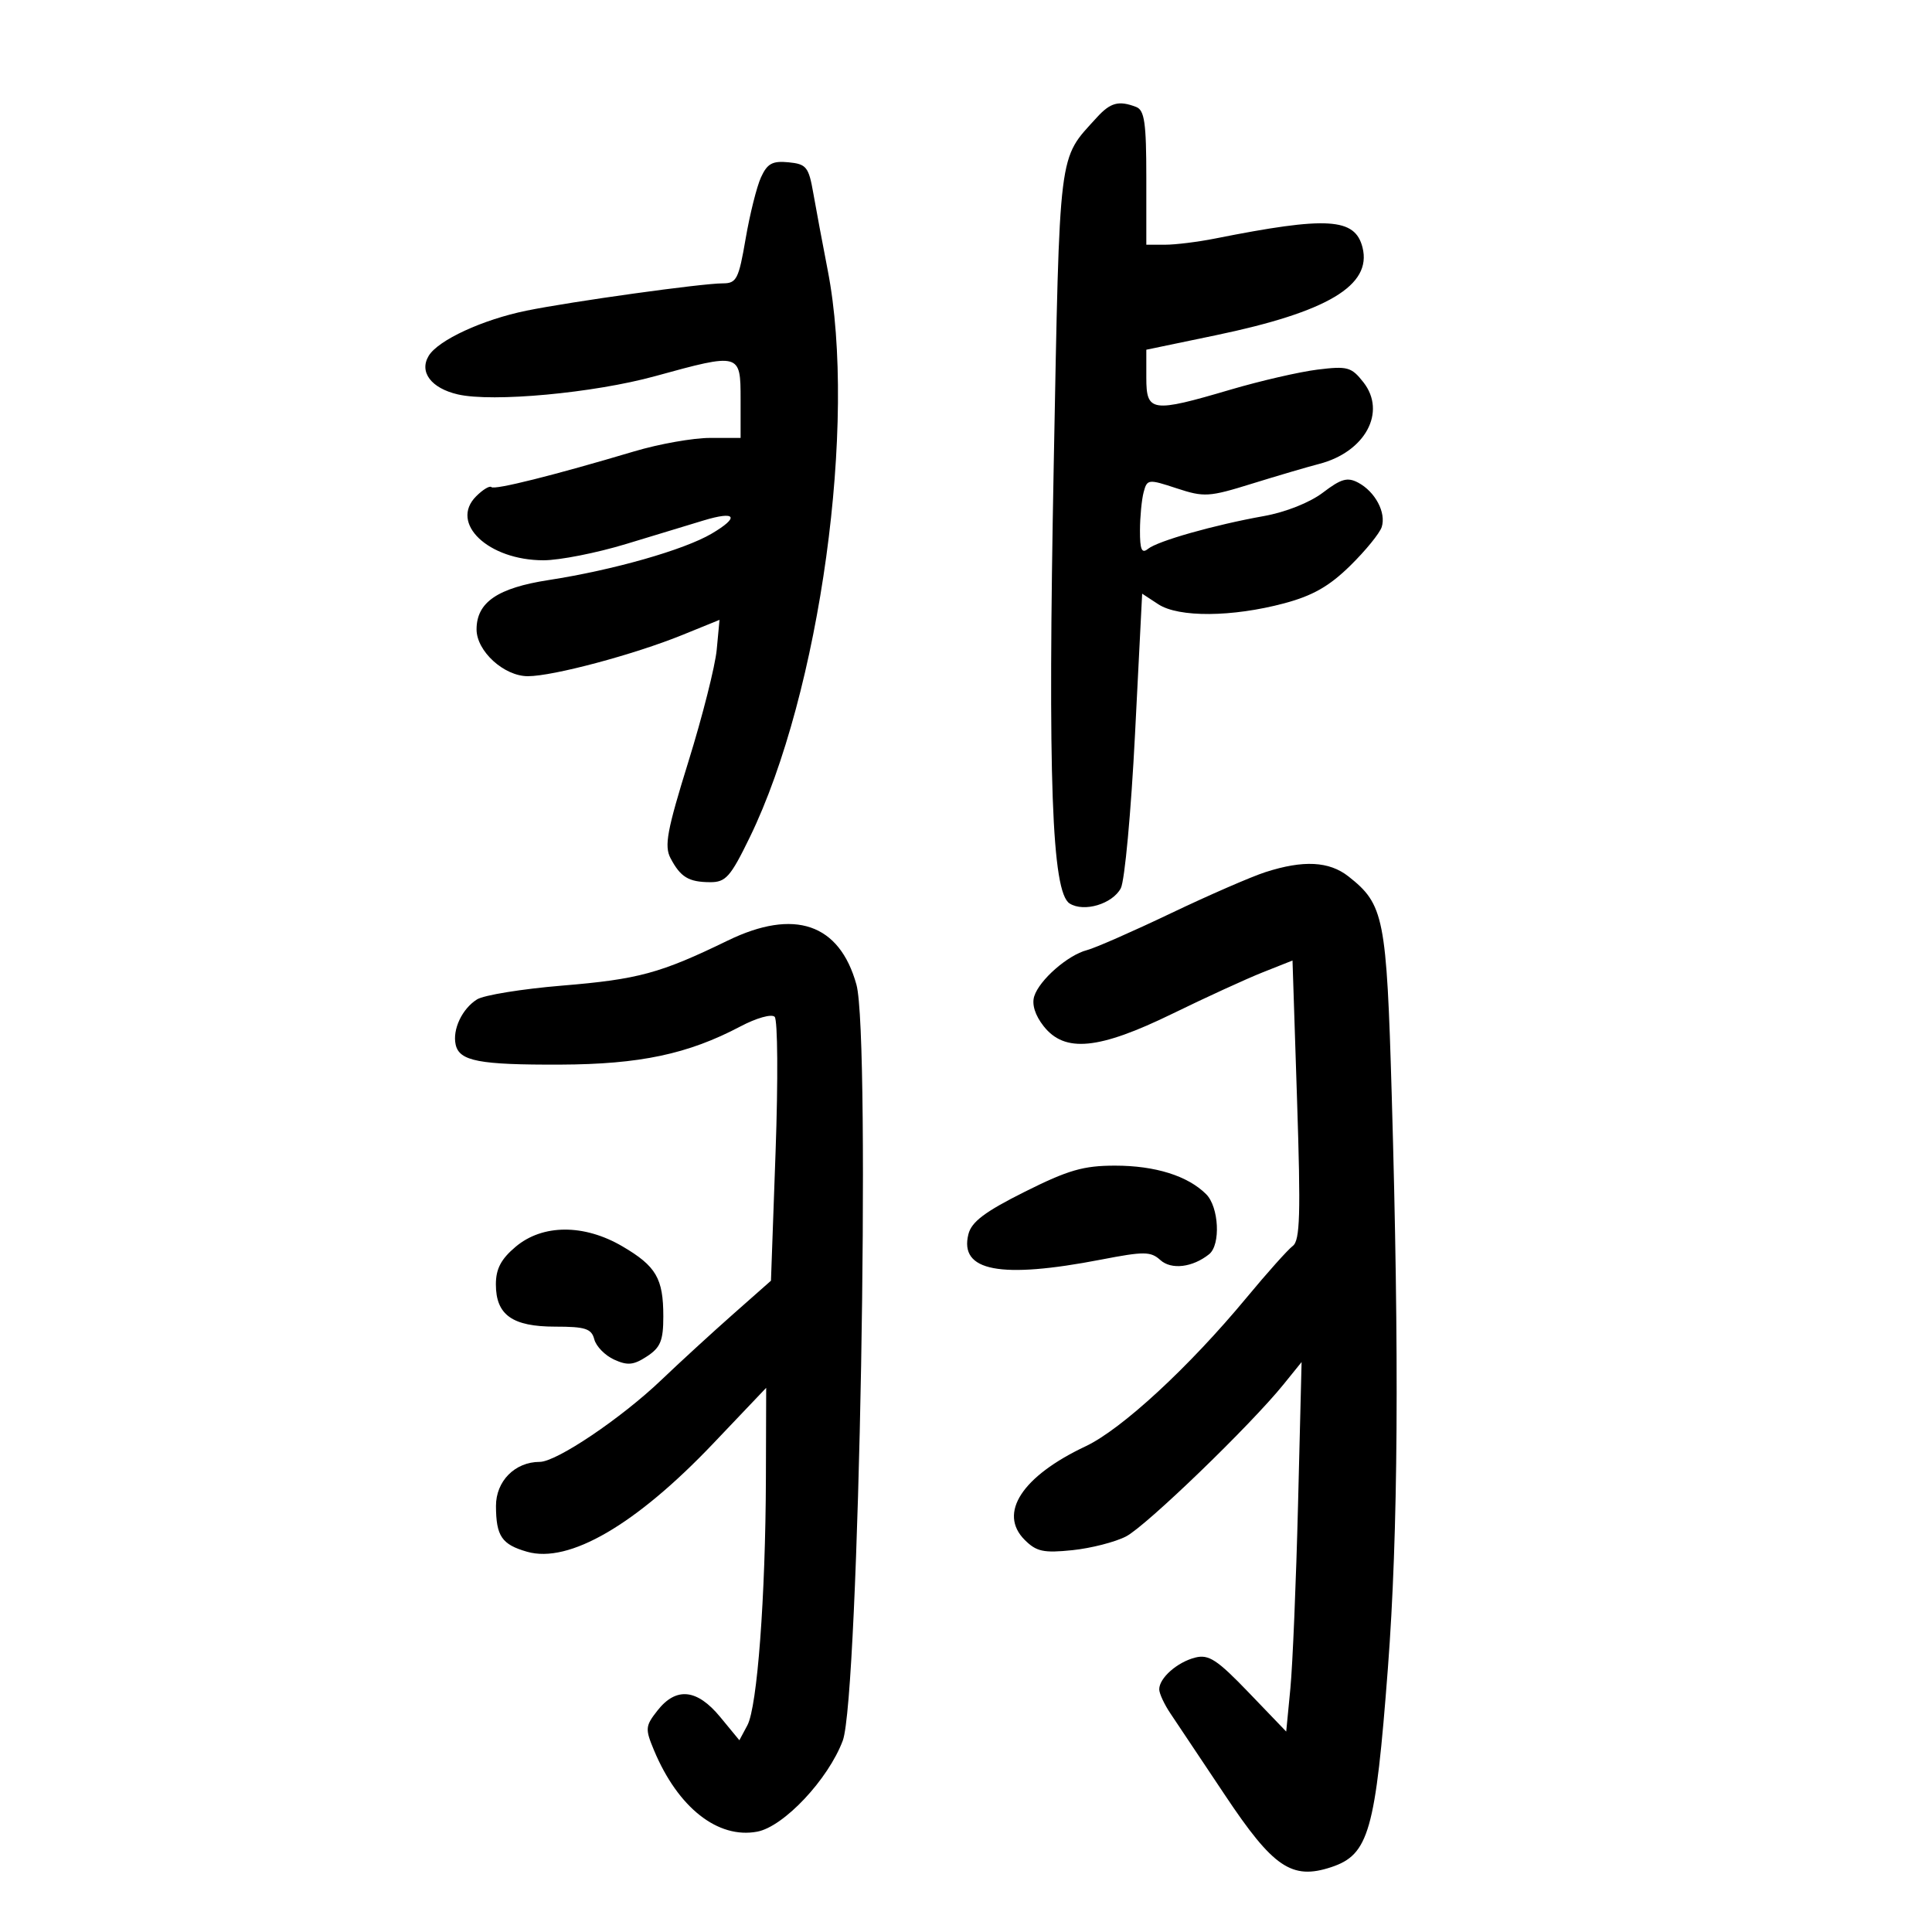 <svg xmlns="http://www.w3.org/2000/svg" width="300" height="300" viewBox="0 0 300 300" version="1.1">
	<path d="M 170.307 18.250 C 164.273 24.898, 164.576 22.457, 163.623 72.156 C 162.686 121.059, 163.321 138.557, 166.095 140.295 C 168.322 141.690, 172.728 140.377, 174.038 137.929 C 174.641 136.802, 175.634 126.050, 176.244 114.034 L 177.354 92.186 179.865 93.831 C 183.023 95.900, 191.338 95.838, 199.407 93.684 C 203.826 92.505, 206.408 91.035, 209.655 87.848 C 212.043 85.504, 214.247 82.797, 214.554 81.831 C 215.262 79.600, 213.549 76.364, 210.913 74.953 C 209.238 74.057, 208.254 74.332, 205.432 76.484 C 203.398 78.035, 199.645 79.527, 196.247 80.136 C 188.526 81.518, 179.784 83.995, 178.250 85.235 C 177.291 86.010, 177.003 85.344, 177.014 82.372 C 177.021 80.243, 177.280 77.560, 177.588 76.412 C 178.130 74.394, 178.303 74.374, 182.707 75.824 C 186.971 77.228, 187.723 77.182, 194.382 75.112 C 198.297 73.896, 203.006 72.510, 204.847 72.034 C 211.994 70.183, 215.346 63.980, 211.702 59.348 C 209.844 56.986, 209.231 56.818, 204.584 57.392 C 201.788 57.738, 195.698 59.141, 191.051 60.510 C 178.838 64.109, 178 63.990, 178 58.652 L 178 54.304 188.750 52.066 C 206.155 48.441, 213.051 44.323, 211.573 38.435 C 210.416 33.826, 206.132 33.565, 188.674 37.039 C 186.019 37.568, 182.532 38, 180.924 38 L 178 38 178 27.607 C 178 19.052, 177.720 17.107, 176.418 16.607 C 173.719 15.571, 172.421 15.920, 170.307 18.250 M 118.165 27.537 C 117.504 28.987, 116.430 33.284, 115.778 37.087 C 114.704 43.354, 114.372 44, 112.228 44 C 108.971 44, 88.758 46.812, 81.759 48.238 C 74.945 49.627, 68.047 52.811, 66.570 55.250 C 65.048 57.763, 66.953 60.287, 71.095 61.243 C 76.489 62.487, 92.189 61.034, 101.737 58.407 C 114.928 54.778, 115 54.797, 115 62 L 115 68 110.247 68 C 107.633 68, 102.345 68.938, 98.497 70.084 C 85.952 73.821, 76.782 76.115, 76.303 75.636 C 76.045 75.378, 74.979 76.021, 73.935 77.065 C 69.757 81.243, 75.821 87, 84.399 87 C 86.873 87, 92.632 85.865, 97.198 84.477 C 101.764 83.090, 107.190 81.442, 109.255 80.815 C 114.294 79.287, 114.900 80.271, 110.514 82.859 C 106.230 85.387, 95.219 88.523, 85.196 90.071 C 77.260 91.296, 74 93.528, 74 97.734 C 74 101.115, 78.262 105, 81.973 105 C 85.875 105, 98.477 101.635, 105.957 98.596 L 111.726 96.251 111.293 100.876 C 111.055 103.419, 109.077 111.240, 106.898 118.255 C 103.574 128.955, 103.126 131.373, 104.117 133.255 C 105.671 136.205, 106.925 136.966, 110.263 136.985 C 112.697 136.998, 113.431 136.168, 116.427 130.011 C 127.350 107.566, 133.123 65.630, 128.539 42.023 C 127.736 37.885, 126.723 32.475, 126.289 30 C 125.573 25.914, 125.218 25.472, 122.433 25.200 C 119.943 24.957, 119.140 25.396, 118.165 27.537 M 196.500 135.422 C 194.300 136.130, 187.678 139.012, 181.784 141.827 C 175.890 144.642, 170.040 147.210, 168.784 147.534 C 165.819 148.298, 161.400 152.164, 160.596 154.697 C 160.195 155.961, 160.726 157.654, 162.055 159.343 C 165.334 163.511, 170.597 163, 182.073 157.399 C 187.258 154.868, 193.570 151.976, 196.100 150.973 L 200.700 149.148 201.406 170.796 C 201.988 188.609, 201.870 192.626, 200.739 193.472 C 199.983 194.037, 196.754 197.650, 193.564 201.500 C 184.631 212.280, 174.167 221.943, 168.570 224.581 C 158.701 229.232, 154.968 234.968, 159.112 239.112 C 160.934 240.934, 162.040 241.173, 166.514 240.711 C 169.408 240.412, 173.159 239.452, 174.850 238.578 C 177.967 236.966, 194.163 221.331, 199.305 214.970 L 202.111 211.500 201.562 233.500 C 201.260 245.600, 200.722 258.510, 200.368 262.188 L 199.722 268.876 193.904 262.819 C 189.011 257.724, 187.694 256.860, 185.613 257.382 C 182.810 258.086, 179.997 260.563, 180.005 262.321 C 180.008 262.970, 180.796 264.662, 181.755 266.082 C 182.715 267.502, 186.512 273.186, 190.192 278.714 C 197.700 289.989, 200.587 291.951, 206.699 289.934 C 212.555 288.002, 213.581 284.400, 215.514 259 C 217.107 238.066, 217.289 210.724, 216.106 170 C 215.304 142.418, 214.912 140.435, 209.385 136.088 C 206.389 133.732, 202.391 133.525, 196.500 135.422 M 113 146.053 C 102.522 151.144, 99.127 152.066, 87.254 153.048 C 81.068 153.560, 75.138 154.521, 74.075 155.185 C 71.762 156.630, 70.237 159.853, 70.754 162.203 C 71.319 164.771, 74.390 165.359, 87 165.312 C 99.356 165.265, 106.834 163.681, 114.965 159.387 C 117.460 158.069, 119.809 157.409, 120.290 157.890 C 120.764 158.364, 120.828 167.777, 120.433 178.810 L 119.715 198.868 113.796 204.098 C 110.541 206.975, 105.543 211.558, 102.689 214.284 C 96.457 220.236, 86.414 227, 83.810 227 C 79.961 227, 76.999 229.993, 77.015 233.865 C 77.035 238.539, 77.913 239.828, 81.848 240.956 C 88.344 242.820, 98.733 236.779, 110.737 224.159 L 118.973 215.500 118.929 229.500 C 118.870 247.976, 117.593 265.024, 116.051 267.905 L 114.809 270.225 111.832 266.612 C 108.239 262.253, 104.998 261.916, 102.101 265.599 C 100.190 268.028, 100.155 268.434, 101.559 271.795 C 105.274 280.687, 111.465 285.566, 117.576 284.420 C 121.709 283.644, 128.613 276.298, 130.866 270.280 C 133.384 263.552, 135.235 160.987, 132.985 152.886 C 130.353 143.411, 123.359 141.020, 113 146.053 M 159.120 185.060 C 152.934 188.156, 150.857 189.720, 150.374 191.645 C 148.930 197.401, 155.307 198.621, 170.998 195.587 C 177.654 194.301, 178.684 194.309, 180.176 195.659 C 181.885 197.206, 185.177 196.813, 187.750 194.755 C 189.570 193.299, 189.280 187.422, 187.290 185.433 C 184.442 182.585, 179.384 181, 173.148 181 C 168.230 181, 165.863 181.685, 159.120 185.060 M 80.077 193.589 C 77.801 195.504, 77 197.026, 77 199.434 C 77 204.180, 79.554 206, 86.212 206 C 90.903 206, 91.847 206.307, 92.283 207.976 C 92.568 209.063, 93.952 210.476, 95.359 211.118 C 97.449 212.070, 98.384 211.978, 100.459 210.619 C 102.563 209.240, 103 208.173, 103 204.411 C 103 198.509, 101.887 196.604, 96.644 193.531 C 90.699 190.047, 84.259 190.070, 80.077 193.589" stroke="none" fill="black" fill-rule="evenodd"/>
</svg>